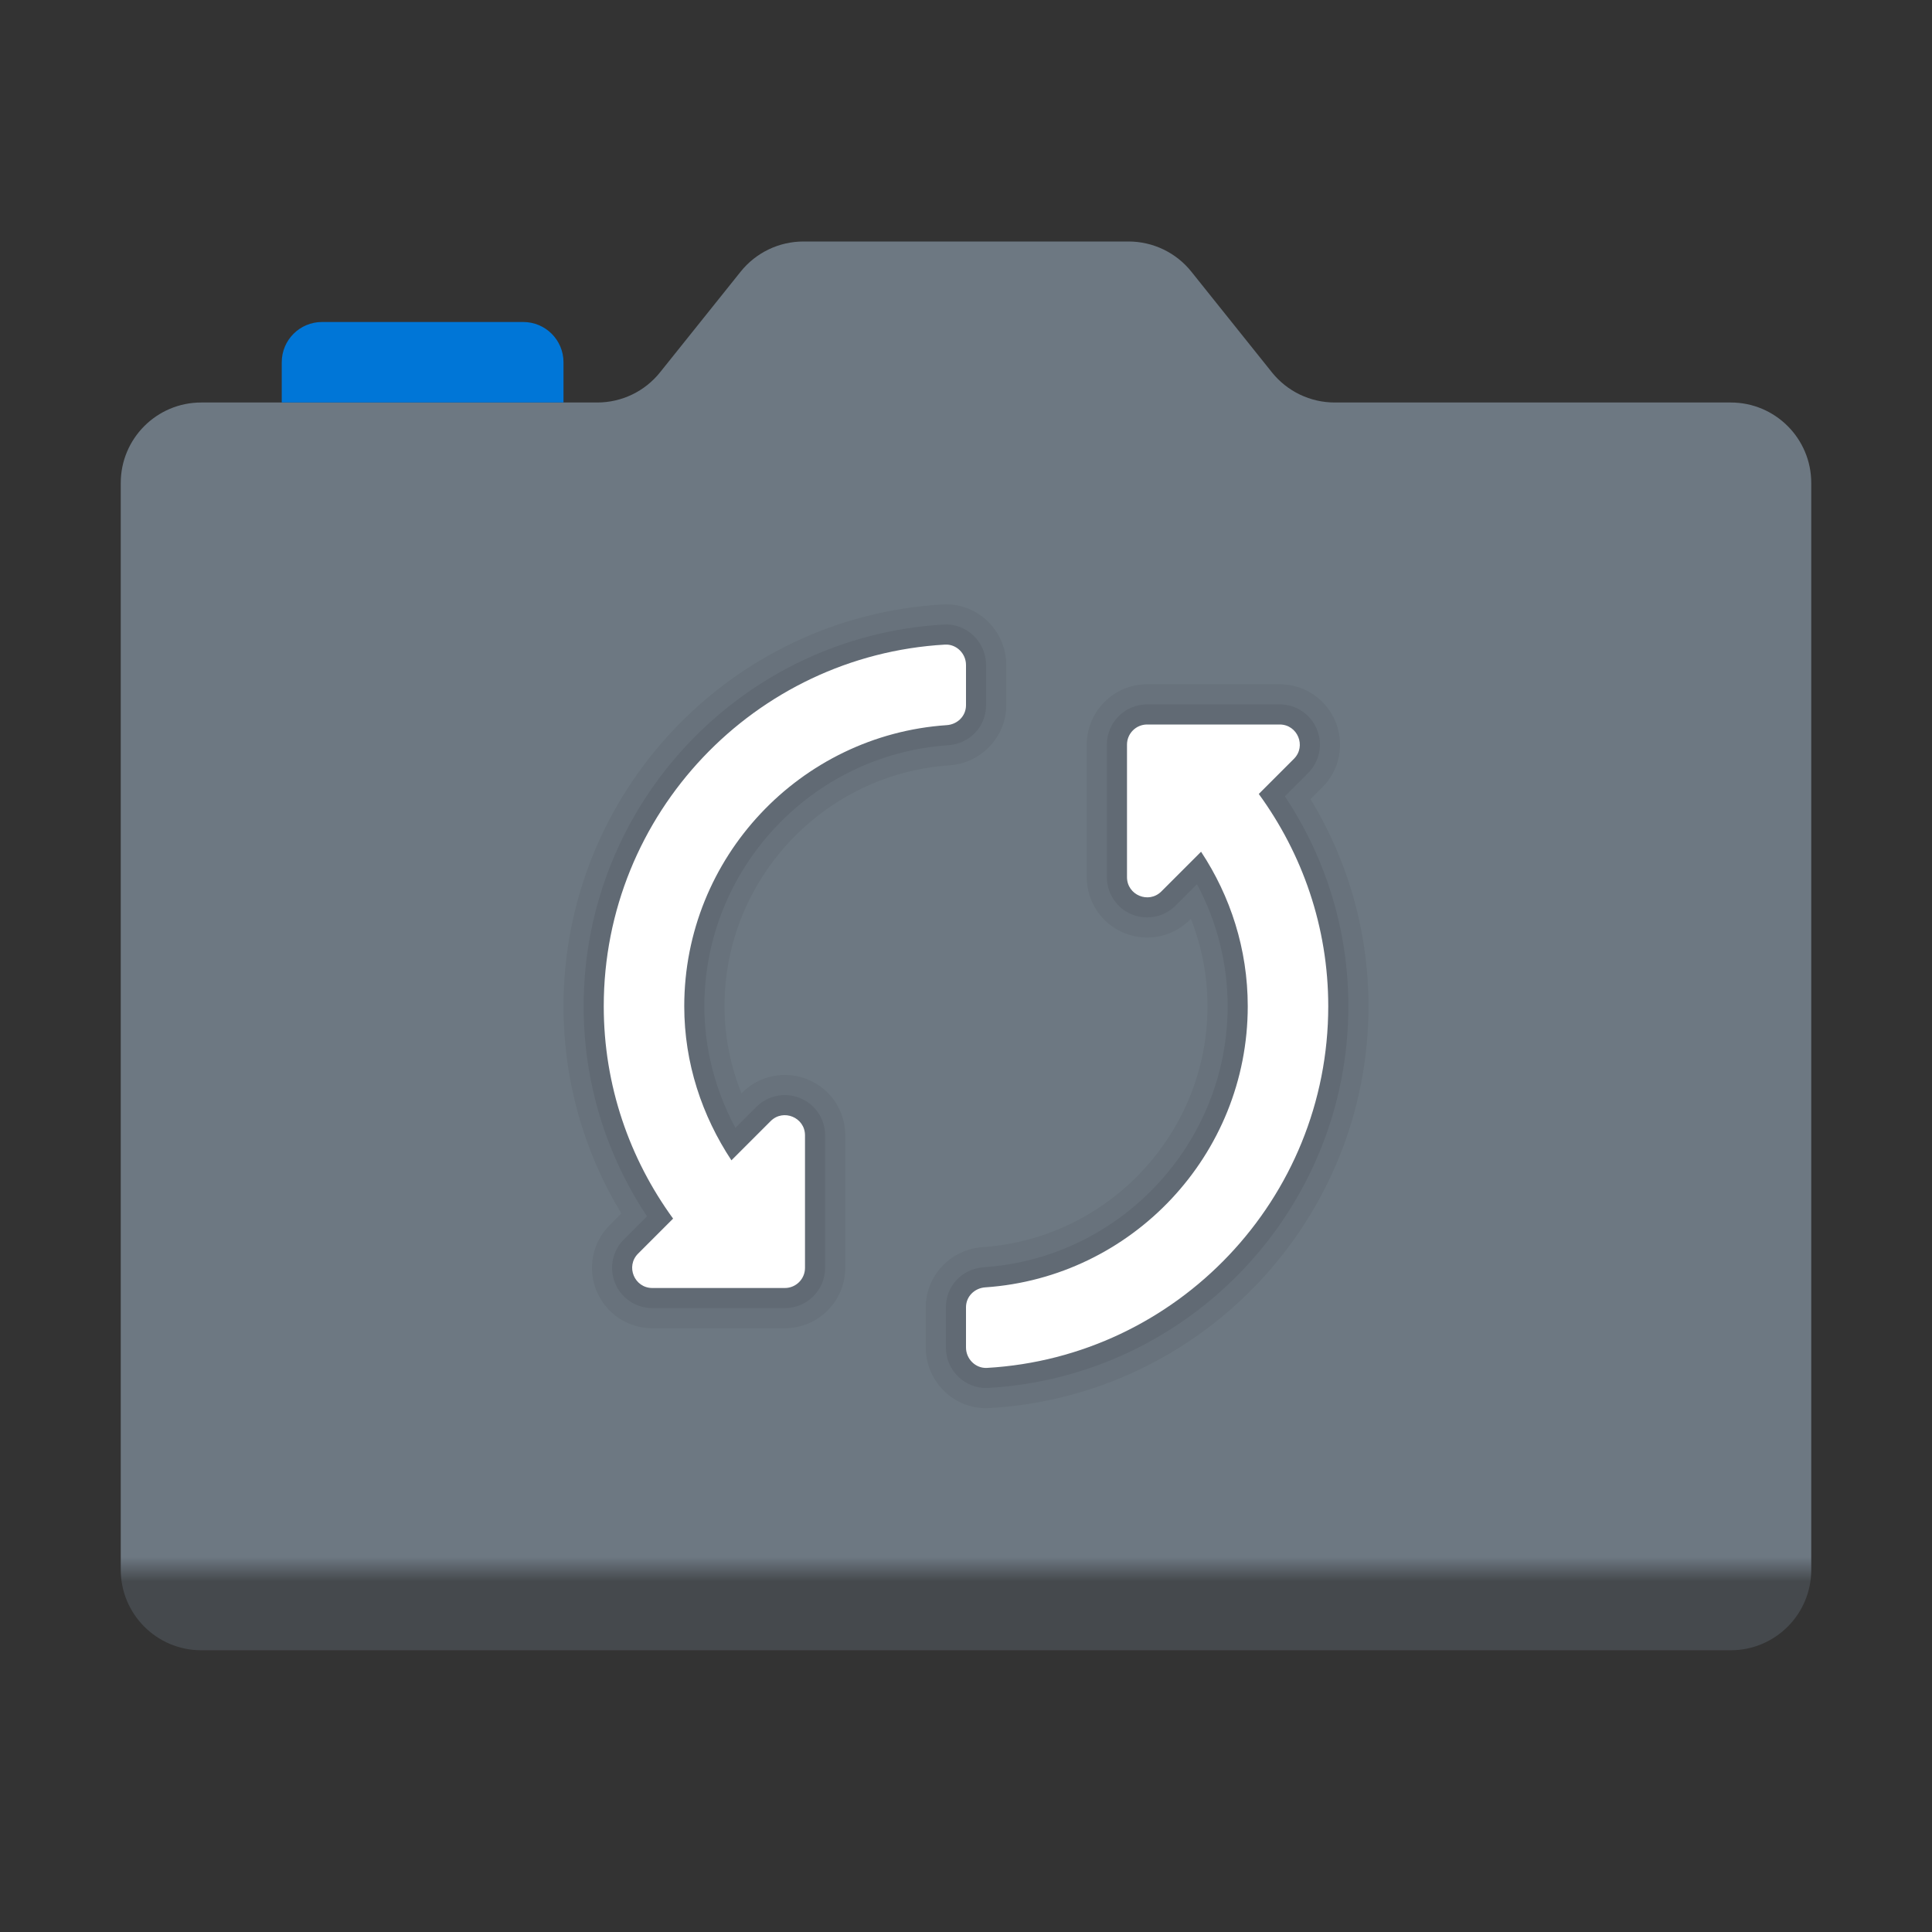 <svg xmlns="http://www.w3.org/2000/svg" viewBox="0 0 48 48" width="100px" height="100px"><rect x="0" y="0" width="48" height="48" fill="#333333" stroke="none"/><linearGradient id="B6ibonoaeTrz7jfcExSB3a" x1="24" x2="24" y1="6.53" y2="42.25" gradientUnits="userSpaceOnUse"><stop offset=".9" stop-color="#6d7882"/><stop offset=".917" stop-color="#45494d"/></linearGradient><path fill="url(#B6ibonoaeTrz7jfcExSB3a)" d="M43,10h-9.839c-0.608,0-1.182-0.276-1.562-0.751L29.6,6.751C29.221,6.276,28.646,6,28.039,6	h-8.077c-0.608,0-1.182,0.276-1.562,0.751L16.4,9.249C16.021,9.724,15.446,10,14.839,10H5c-1.105,0-2,0.895-2,2v27	c0,1.105,0.895,2,2,2h38c1.105,0,2-0.895,2-2V12C45,10.895,44.105,10,43,10z"/><path fill="#0076d7" d="M14,10H7V9c0-0.552,0.448-1,1-1h5c0.552,0,1,0.448,1,1V10z"/><path d="M21,28.207V31.5c0,0.827-0.673,1.5-1.5,1.5h-3.293c-0.608,0-1.152-0.363-1.386-0.926	c-0.232-0.562-0.105-1.204,0.325-1.635l0.291-0.291C14.495,28.593,14,26.83,14,25c0-5.295,4.139-9.68,9.421-9.983	c0.411-0.024,0.81,0.126,1.105,0.406C24.827,15.708,25,16.107,25,16.521v1.002c0,0.781-0.619,1.437-1.409,1.492	C20.455,19.228,18,21.856,18,25c0,0.737,0.144,1.47,0.422,2.164l0.018-0.018c0.43-0.43,1.072-0.559,1.635-0.325S21,27.599,21,28.207	z M32.56,19.854l0.294-0.294c0.431-0.431,0.558-1.072,0.325-1.635C32.945,17.363,32.401,17,31.793,17H28.5	c-0.827,0-1.5,0.673-1.5,1.5v3.293c0,0.608,0.363,1.152,0.926,1.386c0.562,0.232,1.205,0.104,1.635-0.325l0.026-0.026	C29.859,23.518,30,24.253,30,25c0,3.144-2.455,5.772-5.591,5.985C23.619,31.041,23,31.696,23,32.478v1.002	c0,0.413,0.173,0.812,0.474,1.098c0.276,0.262,0.646,0.409,1.024,0.409c0.027,0,0.054-0.001,0.081-0.003	C29.861,34.68,34,30.295,34,25C34,23.173,33.505,21.41,32.56,19.854z" opacity=".05"/><path d="M20.5,28.207V31.5c0,0.552-0.448,1-1,1h-3.293c-0.405,0-0.769-0.242-0.924-0.617	s-0.07-0.803,0.217-1.09l0.574-0.574C15.043,28.663,14.5,26.868,14.5,25c0-5.03,3.932-9.196,8.95-9.484	c0.266-0.017,0.536,0.084,0.732,0.271c0.202,0.19,0.317,0.458,0.317,0.734v1.002c0,0.528-0.405,0.955-0.943,0.993	C20.16,18.746,17.5,21.595,17.5,25c0,1.045,0.266,2.078,0.771,3.021l0.521-0.521c0.286-0.286,0.713-0.373,1.09-0.217	C20.258,27.438,20.5,27.802,20.5,28.207z M31.923,19.784l0.577-0.577c0.287-0.287,0.372-0.715,0.217-1.09S32.198,17.5,31.793,17.5	H28.5c-0.552,0-1,0.448-1,1v3.293c0,0.405,0.242,0.769,0.617,0.924c0.376,0.155,0.804,0.069,1.09-0.217l0.532-0.532	C30.238,22.903,30.5,23.939,30.5,25c0,3.405-2.66,6.254-6.057,6.484c-0.538,0.038-0.943,0.465-0.943,0.993v1.002	c0,0.276,0.115,0.544,0.317,0.734c0.184,0.175,0.429,0.272,0.68,0.272c0.018,0,0.035-0.001,0.053-0.002	C29.568,34.196,33.5,30.03,33.5,25C33.5,23.135,32.956,21.341,31.923,19.784z" opacity=".07"/><path fill="#fff" d="M24,17.522c0,0.267-0.212,0.476-0.479,0.494C19.884,18.263,17,21.302,17,25	c0,1.418,0.444,2.725,1.172,3.828l0.975-0.975C19.461,27.539,20,27.762,20,28.207V31.5c0,0.276-0.224,0.5-0.5,0.5h-3.293	c-0.445,0-0.669-0.539-0.354-0.854l0.87-0.87C15.643,28.793,15,26.972,15,25c0-4.788,3.757-8.714,8.478-8.985	C23.762,15.999,24,16.237,24,16.521V17.522z M31.274,19.726l0.873-0.873C32.461,18.539,32.238,18,31.793,18H28.5	c-0.276,0-0.5,0.224-0.5,0.5v3.293c0,0.445,0.539,0.669,0.854,0.354l0.986-0.986C30.569,22.264,31,23.581,31,25	c0,3.698-2.884,6.737-6.521,6.984C24.212,32.002,24,32.211,24,32.478v1.001c0,0.284,0.238,0.522,0.522,0.506	C29.243,33.714,33,29.788,33,25C33,23.028,32.355,21.209,31.274,19.726z"/></svg>
